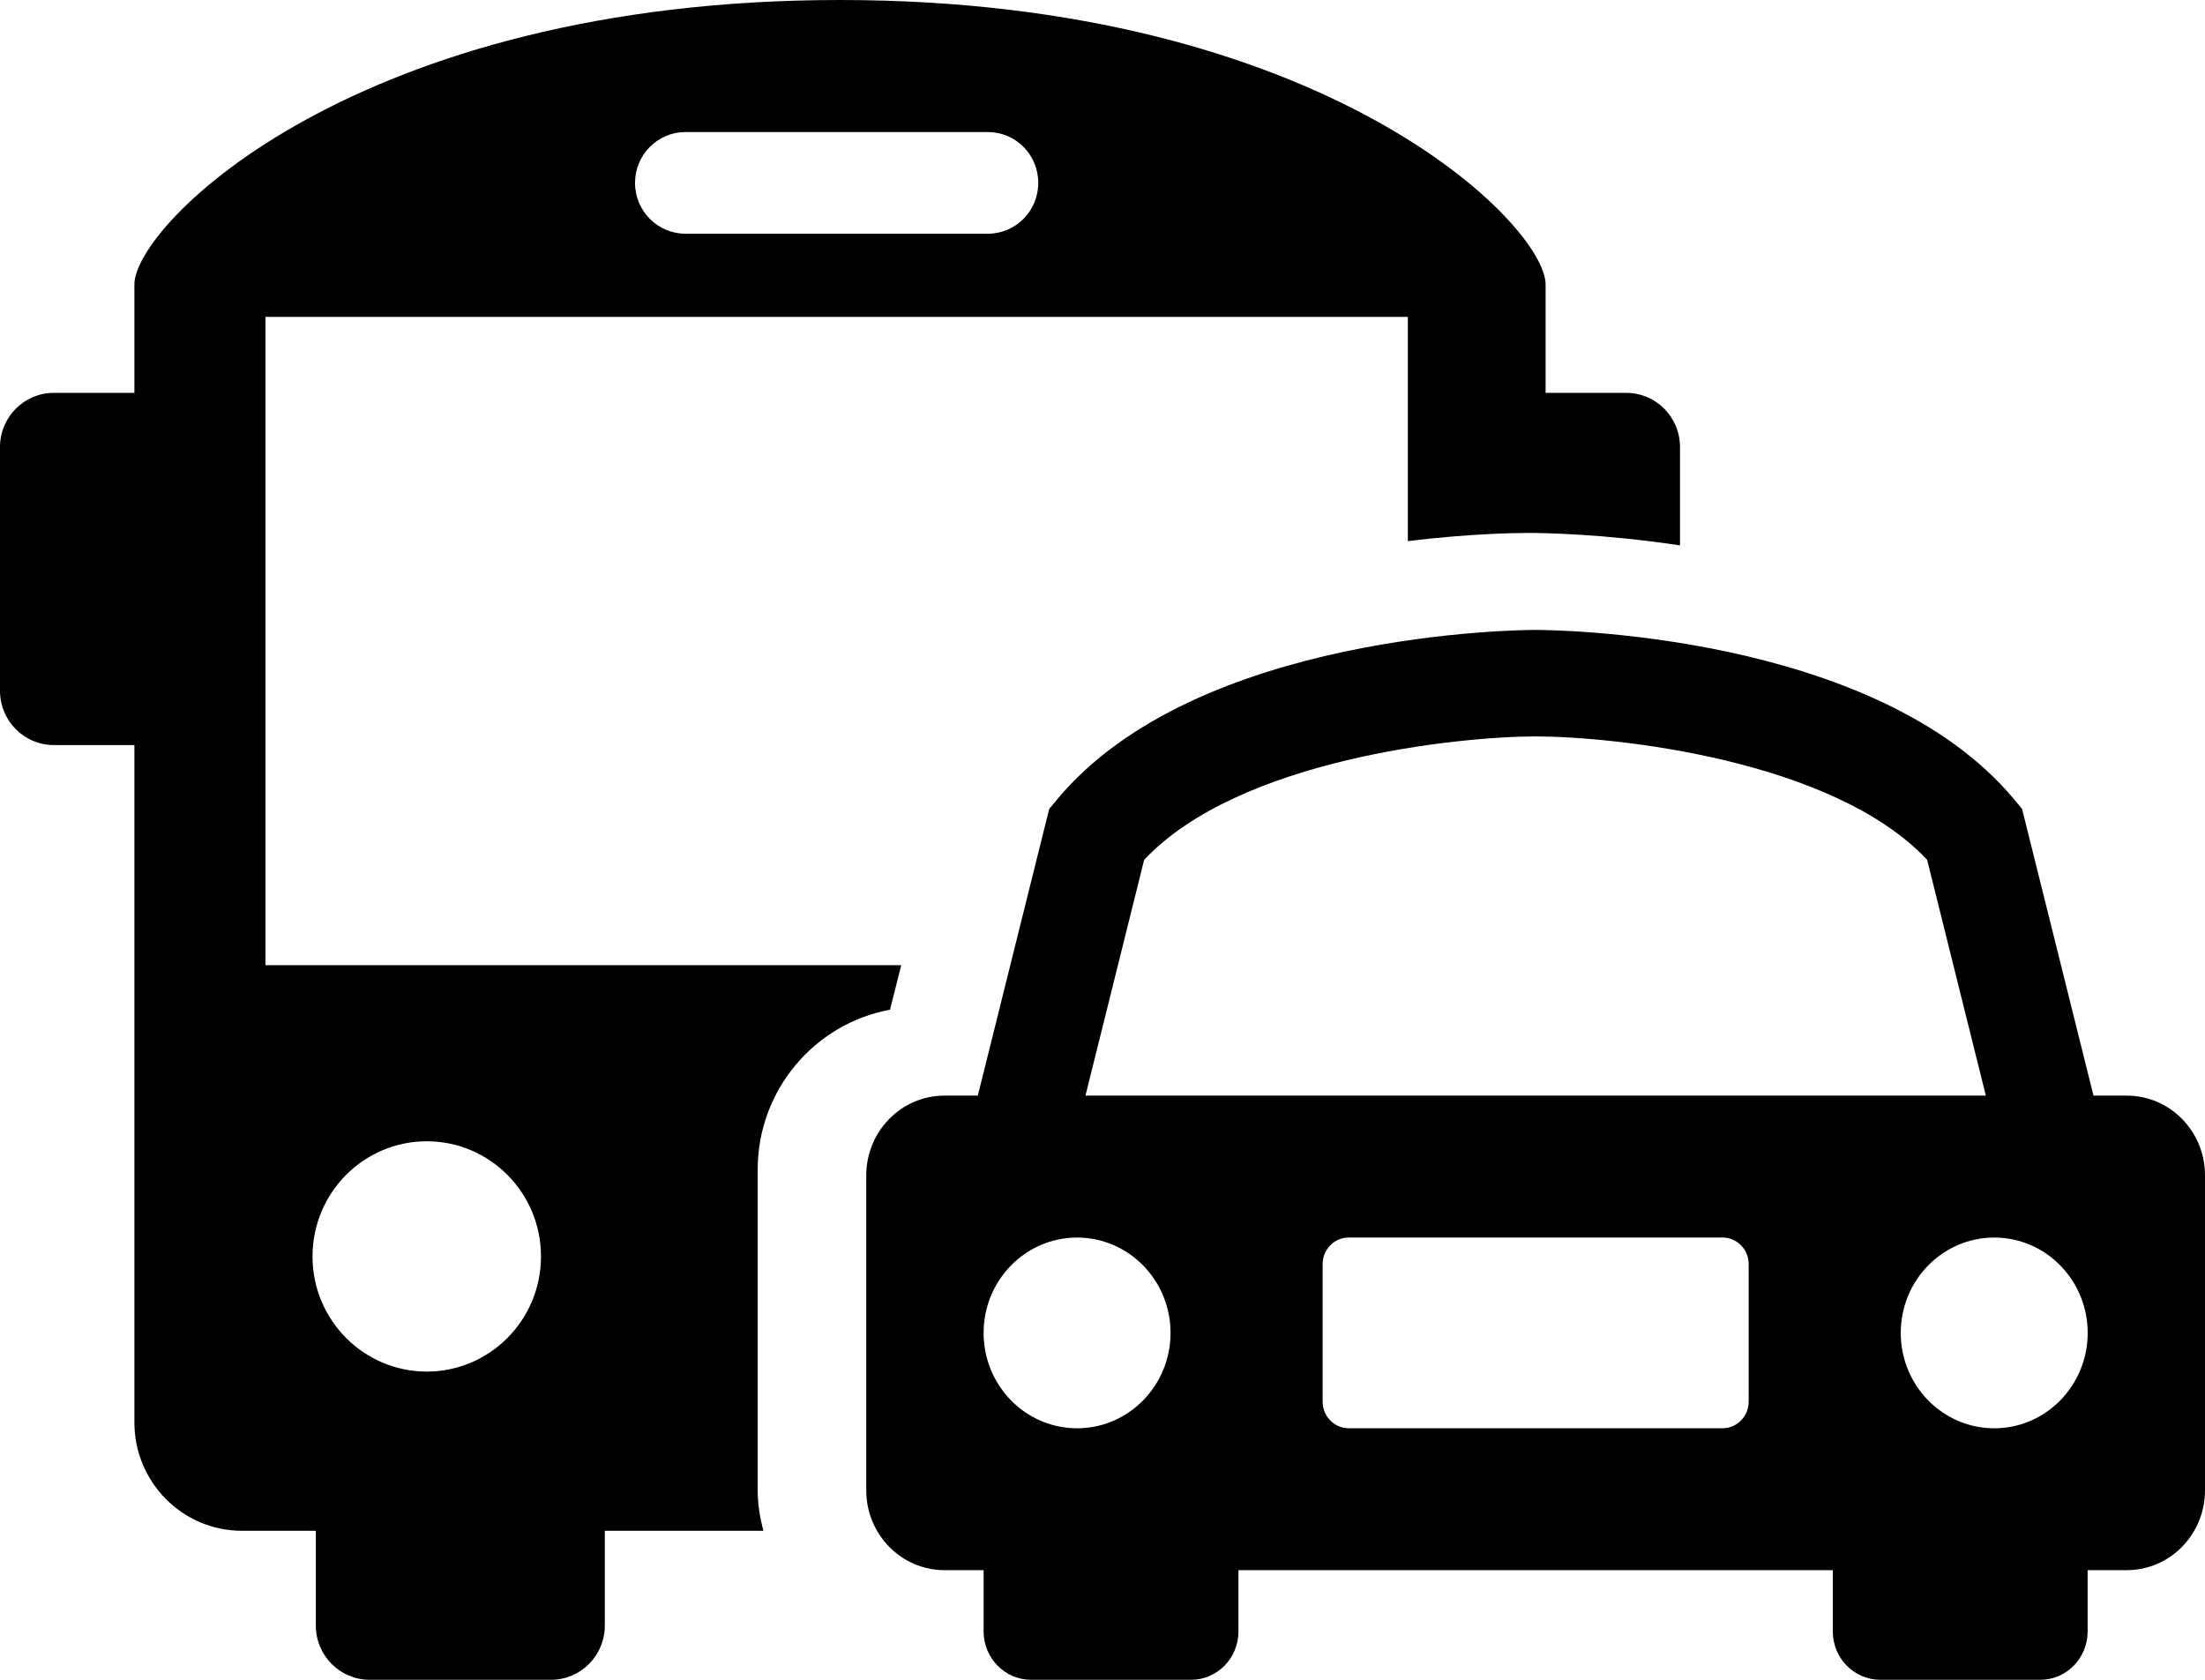 <svg width="84" height="64" viewBox="0 0 84 64" fill="none" xmlns="http://www.w3.org/2000/svg">
<path d="M33.905 38.47L34.333 36.775H10.113V12.073H53.633V20.616C55.984 20.329 57.733 20.305 58.221 20.305C58.788 20.305 61.061 20.337 64 20.779V17.032C64 15.891 63.084 14.968 61.952 14.968H58.88V10.839C58.88 8.559 50.432 0 32 0C13.568 0 5.12 8.557 5.12 10.839V14.968H2.048C0.92 14.968 0 15.891 0 17.032V26.323C0 27.462 0.92 28.387 2.048 28.387H5.12V54.194C5.12 56.473 6.955 58.323 9.216 58.323H12.032V61.935C12.032 63.075 12.952 64 14.08 64H20.992C22.125 64 23.04 63.075 23.04 61.935V58.323H29.08C28.951 57.825 28.864 57.313 28.864 56.778V44.563C28.864 41.528 31.04 38.997 33.905 38.47ZM26.112 5.031H37.632C38.697 5.031 39.553 5.896 39.553 6.968C39.553 8.037 38.697 8.904 37.632 8.904H26.112C25.051 8.904 24.191 8.037 24.191 6.968C24.193 5.898 25.053 5.031 26.112 5.031ZM16.257 52.257C13.857 52.257 11.905 50.294 11.905 47.87C11.905 45.446 13.857 43.483 16.257 43.483C18.661 43.483 20.609 45.446 20.609 47.87C20.609 50.294 18.659 52.257 16.257 52.257Z" fill="black"/>
<path d="M81.022 41.743H79.752L77.032 30.821L76.734 30.462C71.424 24.077 59.029 24 58.501 24C57.976 24 45.578 24.075 40.268 30.462L39.97 30.821L37.25 41.743H35.98C34.335 41.743 33 43.106 33 44.785V56.782C33 58.461 34.335 59.823 35.98 59.823H37.471V62.157C37.471 63.175 38.281 64 39.279 64H45.375C46.372 64 47.179 63.175 47.179 62.157V59.823H69.821V62.157C69.821 63.175 70.632 64 71.629 64H77.725C78.723 64 79.529 63.175 79.529 62.157V59.823H81.019C82.665 59.823 84 58.461 84 56.782V44.785C84.002 43.106 82.667 41.743 81.022 41.743ZM41.033 54.418C39.066 54.418 37.471 52.789 37.471 50.784C37.471 48.777 39.066 47.151 41.033 47.151C42.996 47.151 44.592 48.777 44.592 50.784C44.592 52.789 42.996 54.418 41.033 54.418ZM66.616 53.402C66.616 53.962 66.169 54.416 65.622 54.416H51.38C50.833 54.416 50.386 53.962 50.386 53.402V48.163C50.386 47.603 50.833 47.149 51.38 47.149H65.622C66.169 47.149 66.616 47.603 66.616 48.163V53.402ZM41.351 41.743L43.587 32.759C47.185 28.927 55.517 28.063 58.501 28.057C61.485 28.063 69.817 28.927 73.415 32.759L75.651 41.743H41.351ZM75.973 54.418C74.005 54.418 72.41 52.789 72.41 50.784C72.41 48.777 74.005 47.151 75.973 47.151C77.936 47.151 79.531 48.777 79.531 50.784C79.531 52.789 77.936 54.418 75.973 54.418Z" fill="black"/>
</svg>

